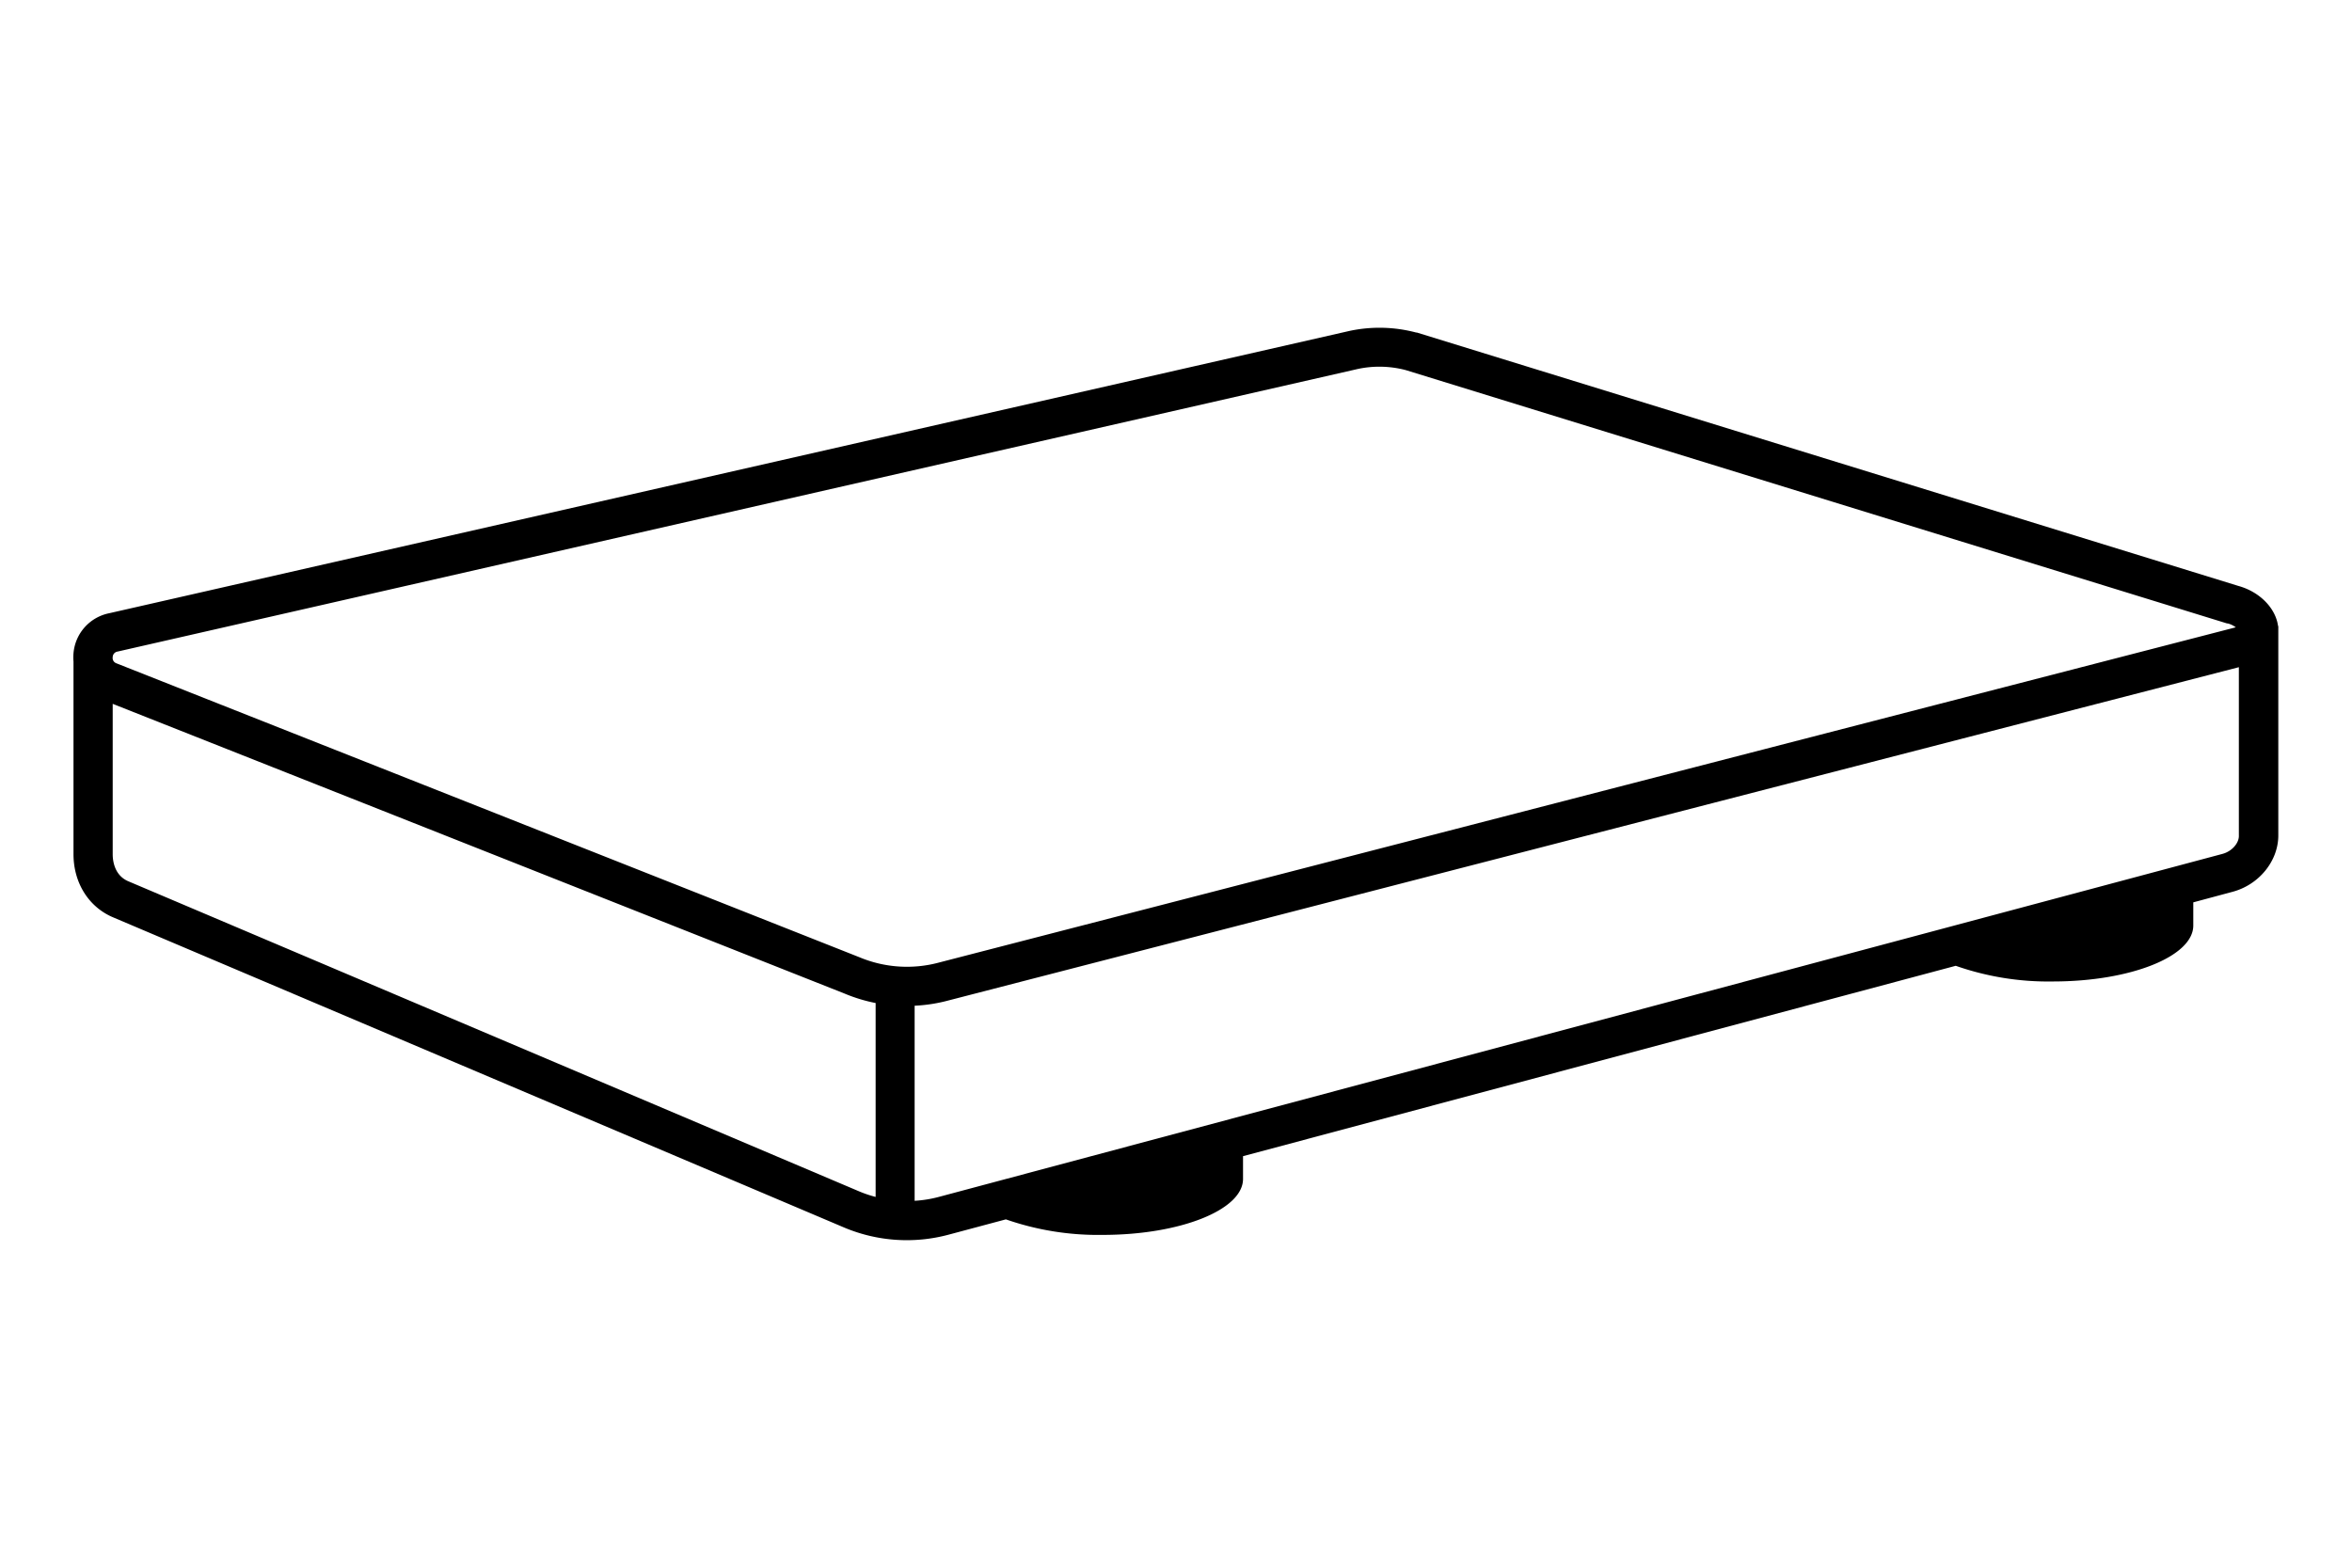 <svg id="Artwork" xmlns="http://www.w3.org/2000/svg" viewBox="0 0 480 320"><defs><style>.cls-1{fill:#000;}</style></defs><path class="cls-1" d="M464.91,127.8c-.48-3.65-3.74-7-8.1-8.2L289.16,67.88l-.14,0a29.2,29.2,0,0,0-13.57-.34L22.31,125.17A9.1,9.1,0,0,0,15,133.34a9.77,9.77,0,0,0,0,1.71v39.31c0,5.84,3.09,10.77,8.06,12.88l149.25,63.34a32.92,32.92,0,0,0,21.45,1.4l11.52-3.08a57.27,57.27,0,0,0,19.77,3.17c15.81,0,28.63-5.11,28.63-11.42V236l145.45-38.86a57.07,57.07,0,0,0,19.85,3.2c15.81,0,28.63-5.11,28.63-11.42v-4.73l8-2.15c5.42-1.44,9.35-6.29,9.35-11.51V127.8ZM24,133,277.17,75.3a21.19,21.19,0,0,1,9.7.24l167.64,51.72.14,0a4.67,4.67,0,0,1,1.63.79L191.69,196.46a25.13,25.13,0,0,1-16.33-1.08l-151.64-60a1.14,1.14,0,0,1-.72-1.24A1.17,1.17,0,0,1,24,133Zm2.19,46.89c-2.88-1.22-3.19-4.27-3.19-5.52v-30.7l149.31,59.12a32.72,32.72,0,0,0,6.39,1.95v39.58a24.3,24.3,0,0,1-3.28-1.1Zm427.37-5.59-261.9,70a24.57,24.57,0,0,1-5,.81V205.29a32.27,32.27,0,0,0,7-1.1l263.25-68V170.5C457,172.08,455.48,173.78,453.59,174.29Z"/></svg>